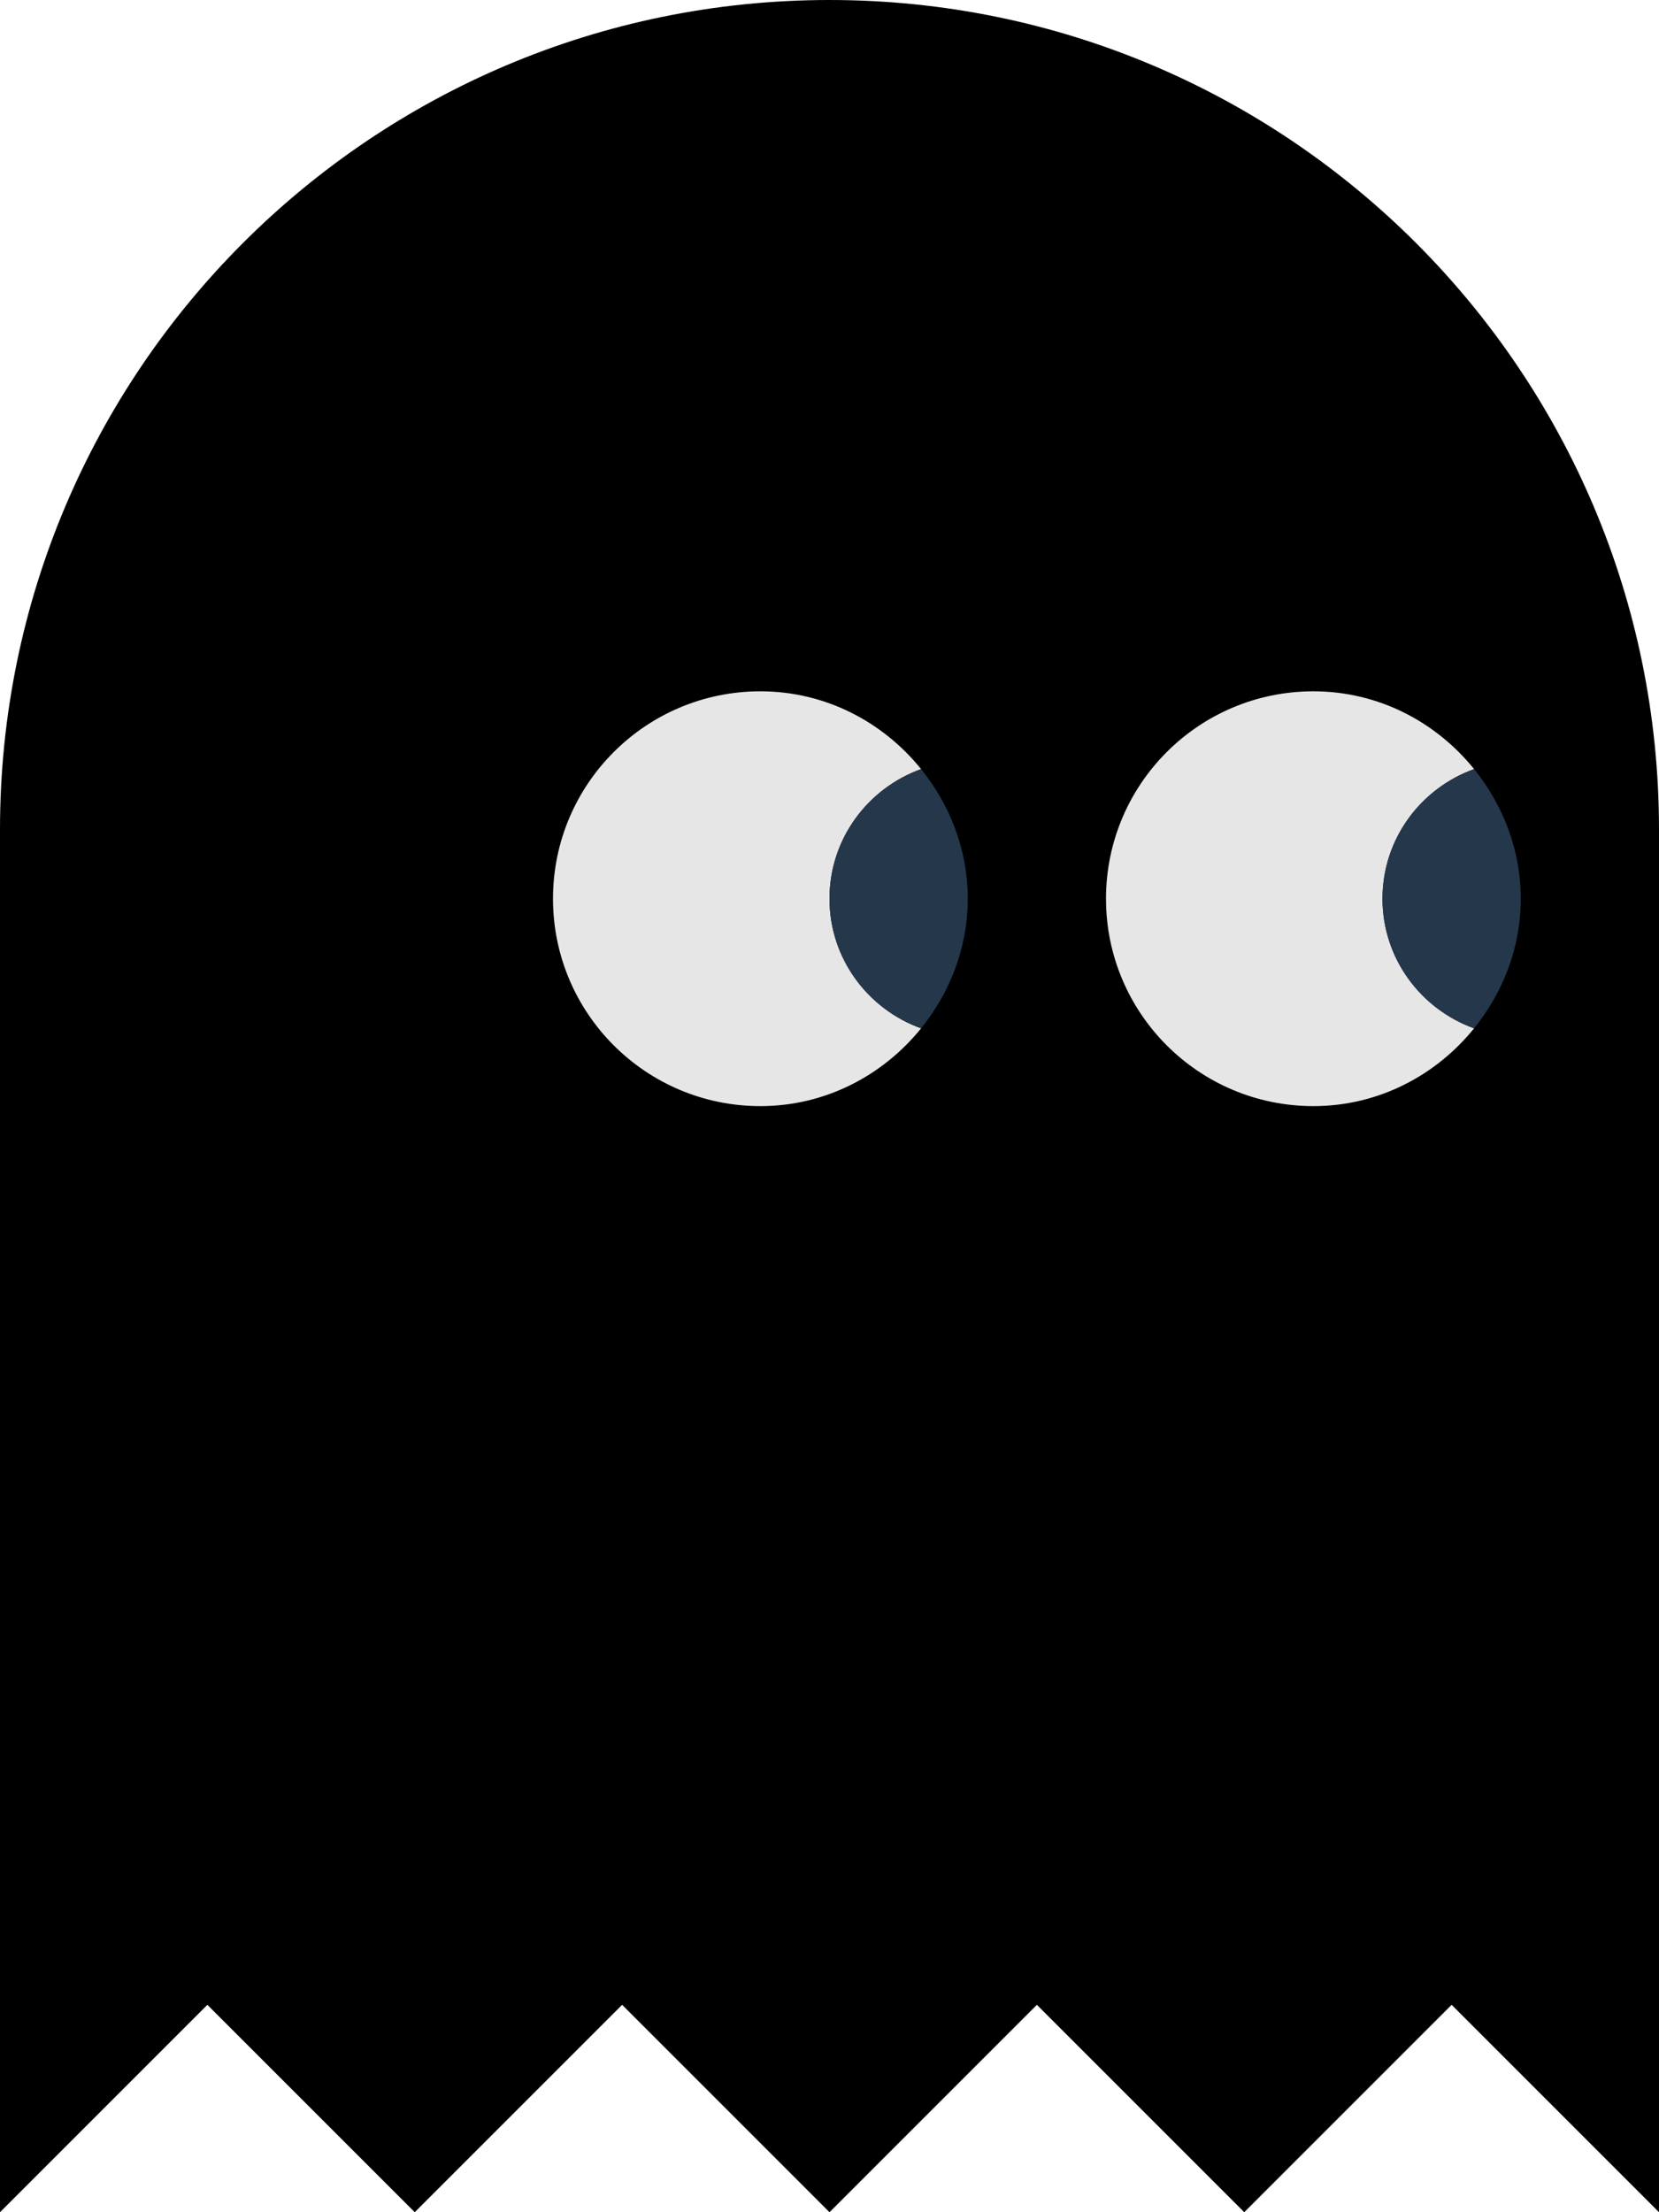 <?xml version="1.0" ?><!DOCTYPE svg  PUBLIC '-//W3C//DTD SVG 1.0//EN'  'http://www.w3.org/TR/2001/REC-SVG-20010904/DTD/svg10.dtd'><svg enable-background="new 0 0 24 32" height="32" overflow="visible" viewBox="0 0 24 32" width="24" xml:space="preserve" xmlns="http://www.w3.org/2000/svg" xmlns:xlink="http://www.w3.org/1999/xlink"><g><g id="Layer_2"><g id="Green_x5F_pacman_ghost"><path d="M12,0C5.373,0,0,5.373,0,12v20l3-3l3,3l3-3l3,3l3-3l3,3l3-3l3,3V12        C24,5.373,18.627,0,12,0z" fill="currentColor" id="Body"/><path d="M21.325,11.125C20.775,10.444,19.943,10,19,10        c-1.657,0-3,1.343-3,3s1.343,3,3,3c0.943,0,1.775-0.445,2.325-1.125C20.555,14.597,20,13.866,20,13        S20.554,11.403,21.325,11.125z" fill="#E6E6E6" id="Right_x5F_eye"/><path d="M13.325,11.125C12.775,10.444,11.943,10,11,10        c-1.657,0-3,1.343-3,3s1.343,3,3,3c0.943,0,1.775-0.445,2.325-1.125C12.555,14.597,12,13.866,12,13        S12.554,11.403,13.325,11.125z" fill="#E6E6E6" id="Left_x5F_eye"/><path d="M22,13c0-0.713-0.26-1.36-0.675-1.875        C20.554,11.403,20,12.134,20,13s0.555,1.597,1.325,1.875C21.74,14.36,22,13.713,22,13z" fill="#25374B" id="Right_x5F_eyeball"/><path d="M14,13c0-0.713-0.26-1.36-0.675-1.875        C12.554,11.403,12,12.134,12,13s0.555,1.597,1.325,1.875C13.74,14.36,14,13.713,14,13z" fill="#25374B" id="Left_x5F_eyeball"/></g></g></g></svg>
